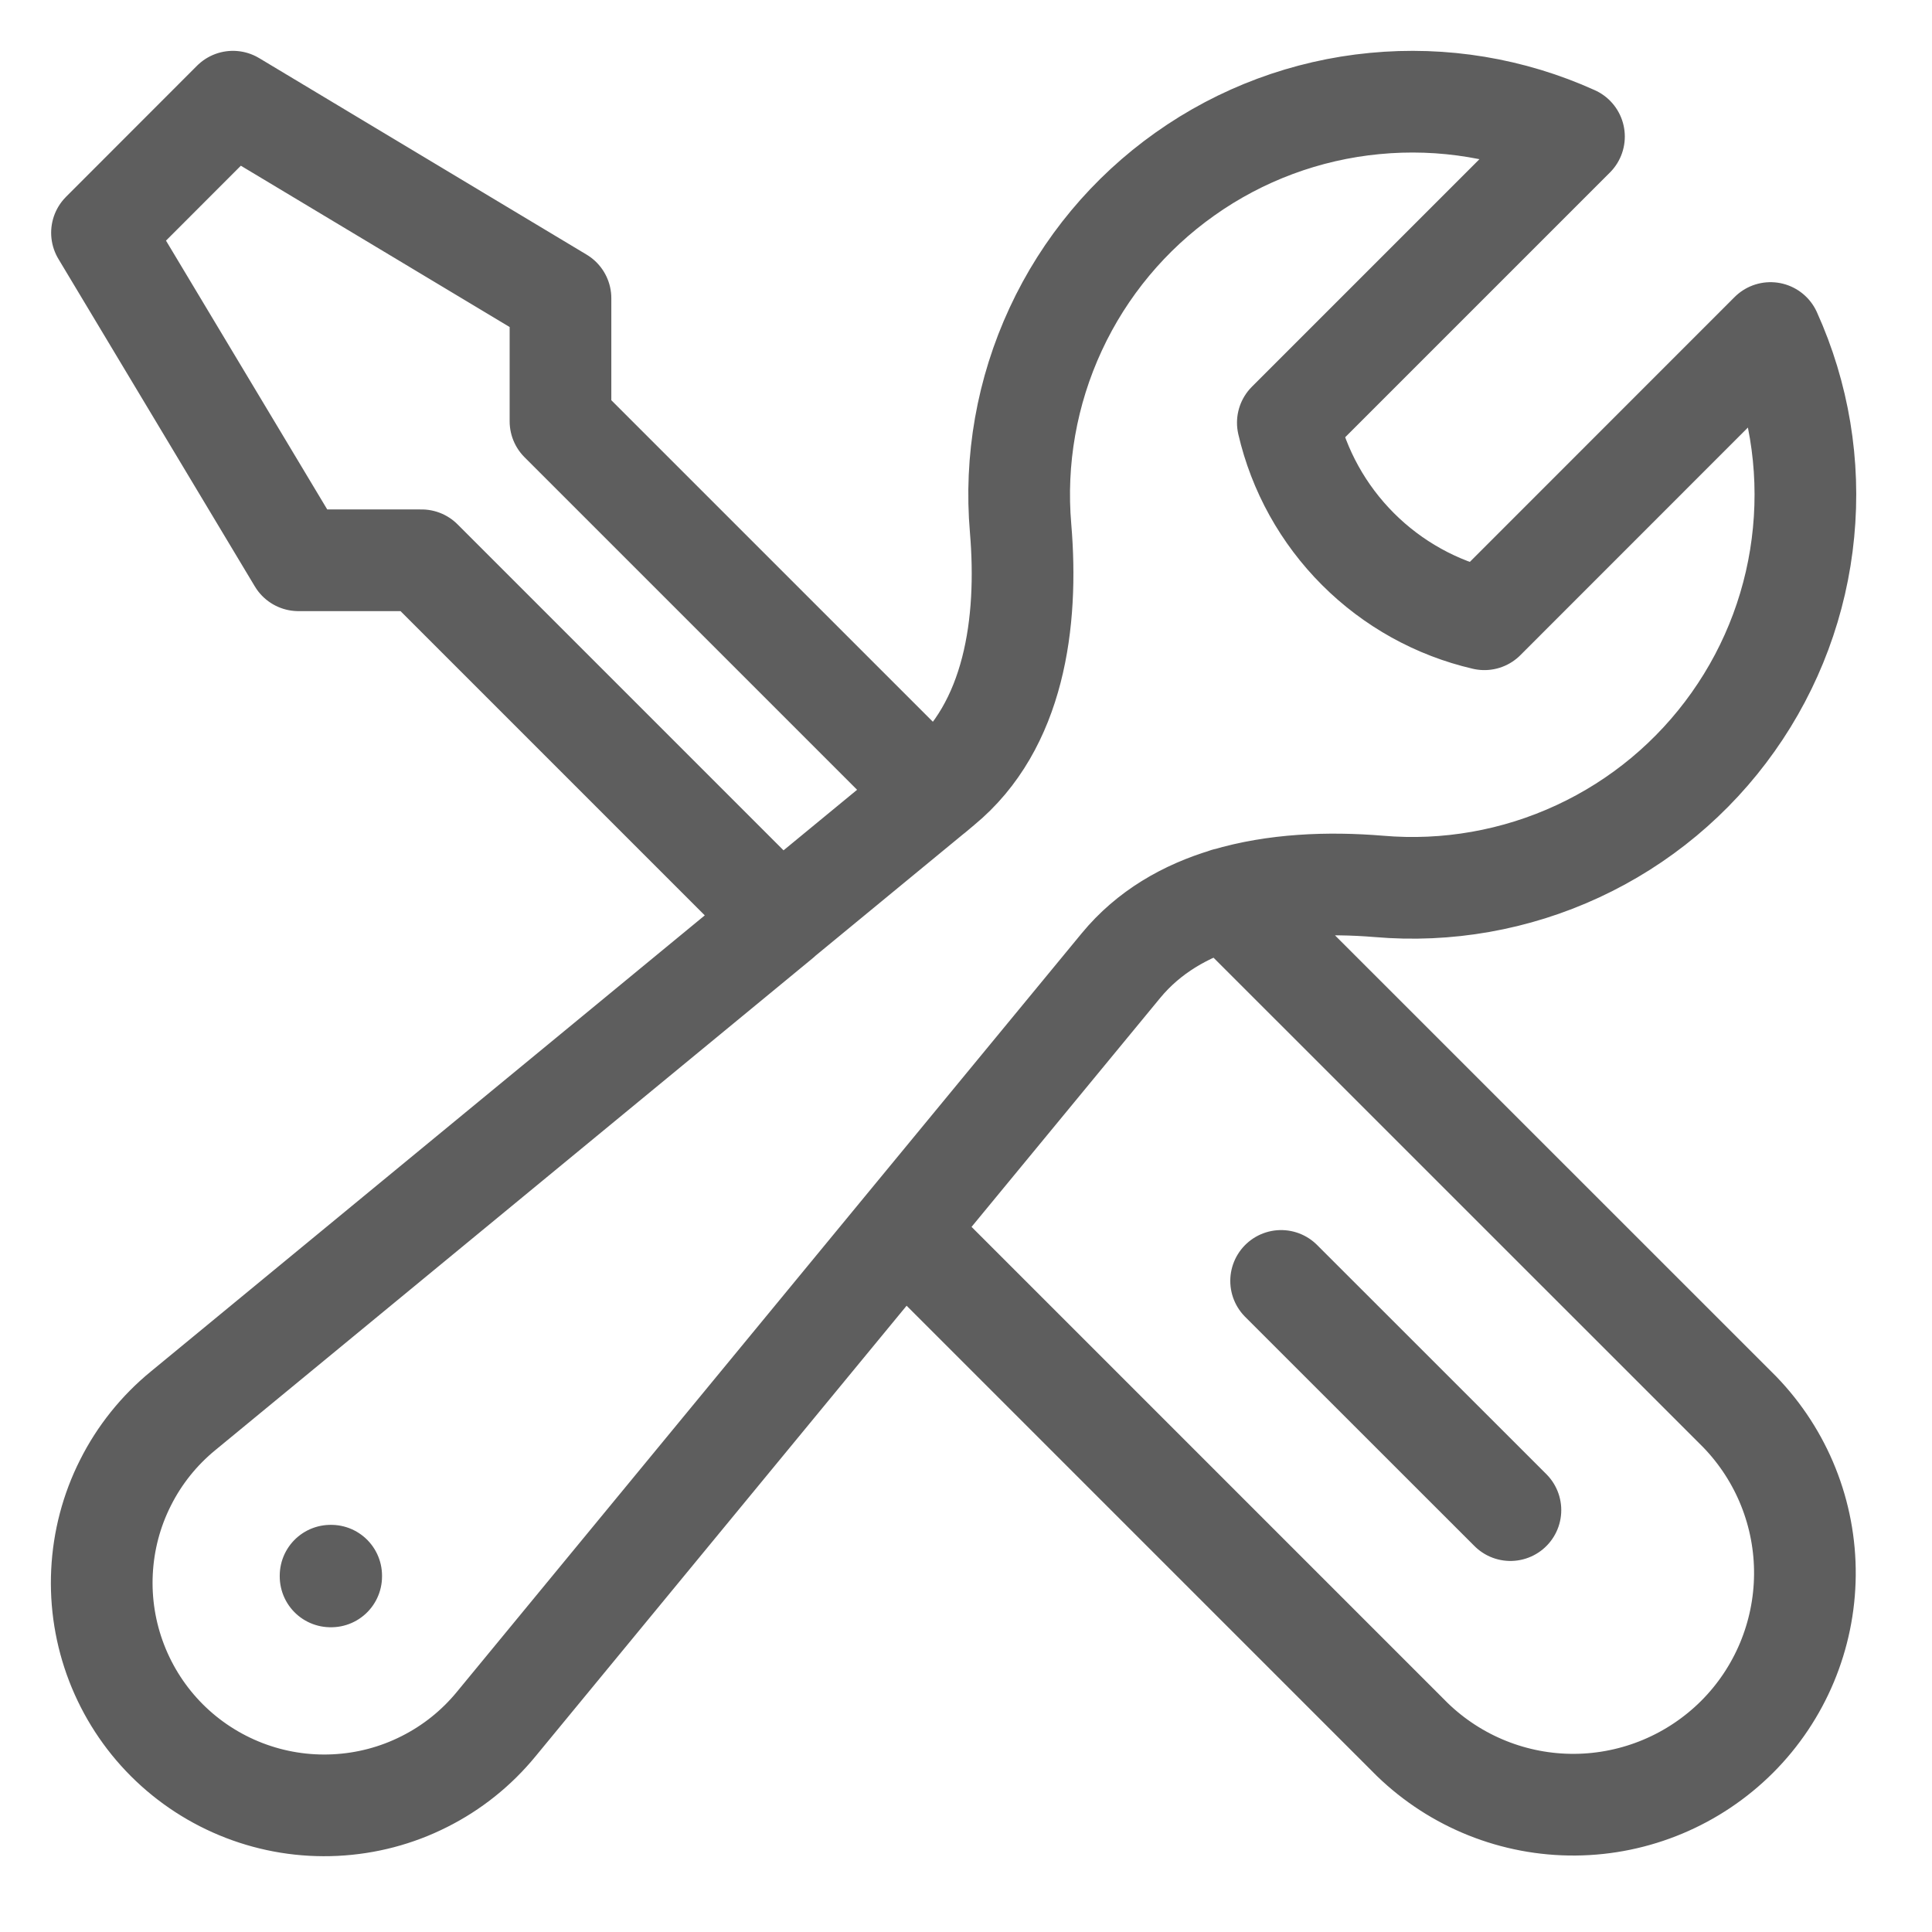 <svg width="19" height="19" viewBox="0 0 19 19" fill="none" xmlns="http://www.w3.org/2000/svg">
<path d="M8.88 12.098L13.888 17.106C14.317 17.522 14.893 17.753 15.491 17.748C16.088 17.743 16.66 17.503 17.083 17.081C17.506 16.658 17.745 16.086 17.75 15.488C17.755 14.89 17.525 14.315 17.109 13.885L12.06 8.837M8.88 12.098L11.024 9.496C11.296 9.166 11.659 8.958 12.061 8.838C12.534 8.697 13.06 8.676 13.559 8.717C14.23 8.775 14.905 8.656 15.517 8.372C16.128 8.089 16.655 7.65 17.044 7.1C17.434 6.55 17.673 5.907 17.737 5.236C17.802 4.565 17.69 3.889 17.412 3.275L14.598 6.09C14.127 5.981 13.697 5.742 13.355 5.4C13.013 5.058 12.774 4.628 12.665 4.157L15.479 1.343C14.865 1.065 14.189 0.953 13.518 1.018C12.847 1.082 12.204 1.321 11.654 1.711C11.104 2.1 10.665 2.627 10.382 3.238C10.098 3.85 9.979 4.525 10.037 5.196C10.115 6.121 9.976 7.141 9.26 7.73L9.173 7.803M8.88 12.098L4.881 16.954C4.687 17.191 4.446 17.384 4.173 17.521C3.9 17.659 3.602 17.737 3.296 17.752C2.991 17.767 2.686 17.718 2.401 17.608C2.116 17.498 1.857 17.33 1.641 17.114C1.425 16.898 1.257 16.639 1.147 16.354C1.037 16.069 0.988 15.764 1.003 15.459C1.018 15.153 1.096 14.855 1.234 14.582C1.371 14.309 1.564 14.068 1.801 13.874L7.674 9.038L4.146 5.51H2.935L1.003 2.289L2.291 1L5.512 2.933V4.143L9.172 7.803L7.673 9.037M14.854 14.851L12.599 12.597M3.251 15.496H3.257V15.503H3.251V15.496Z" stroke="#5E5E5E" stroke-linecap="round" stroke-linejoin="round"/>
</svg>
